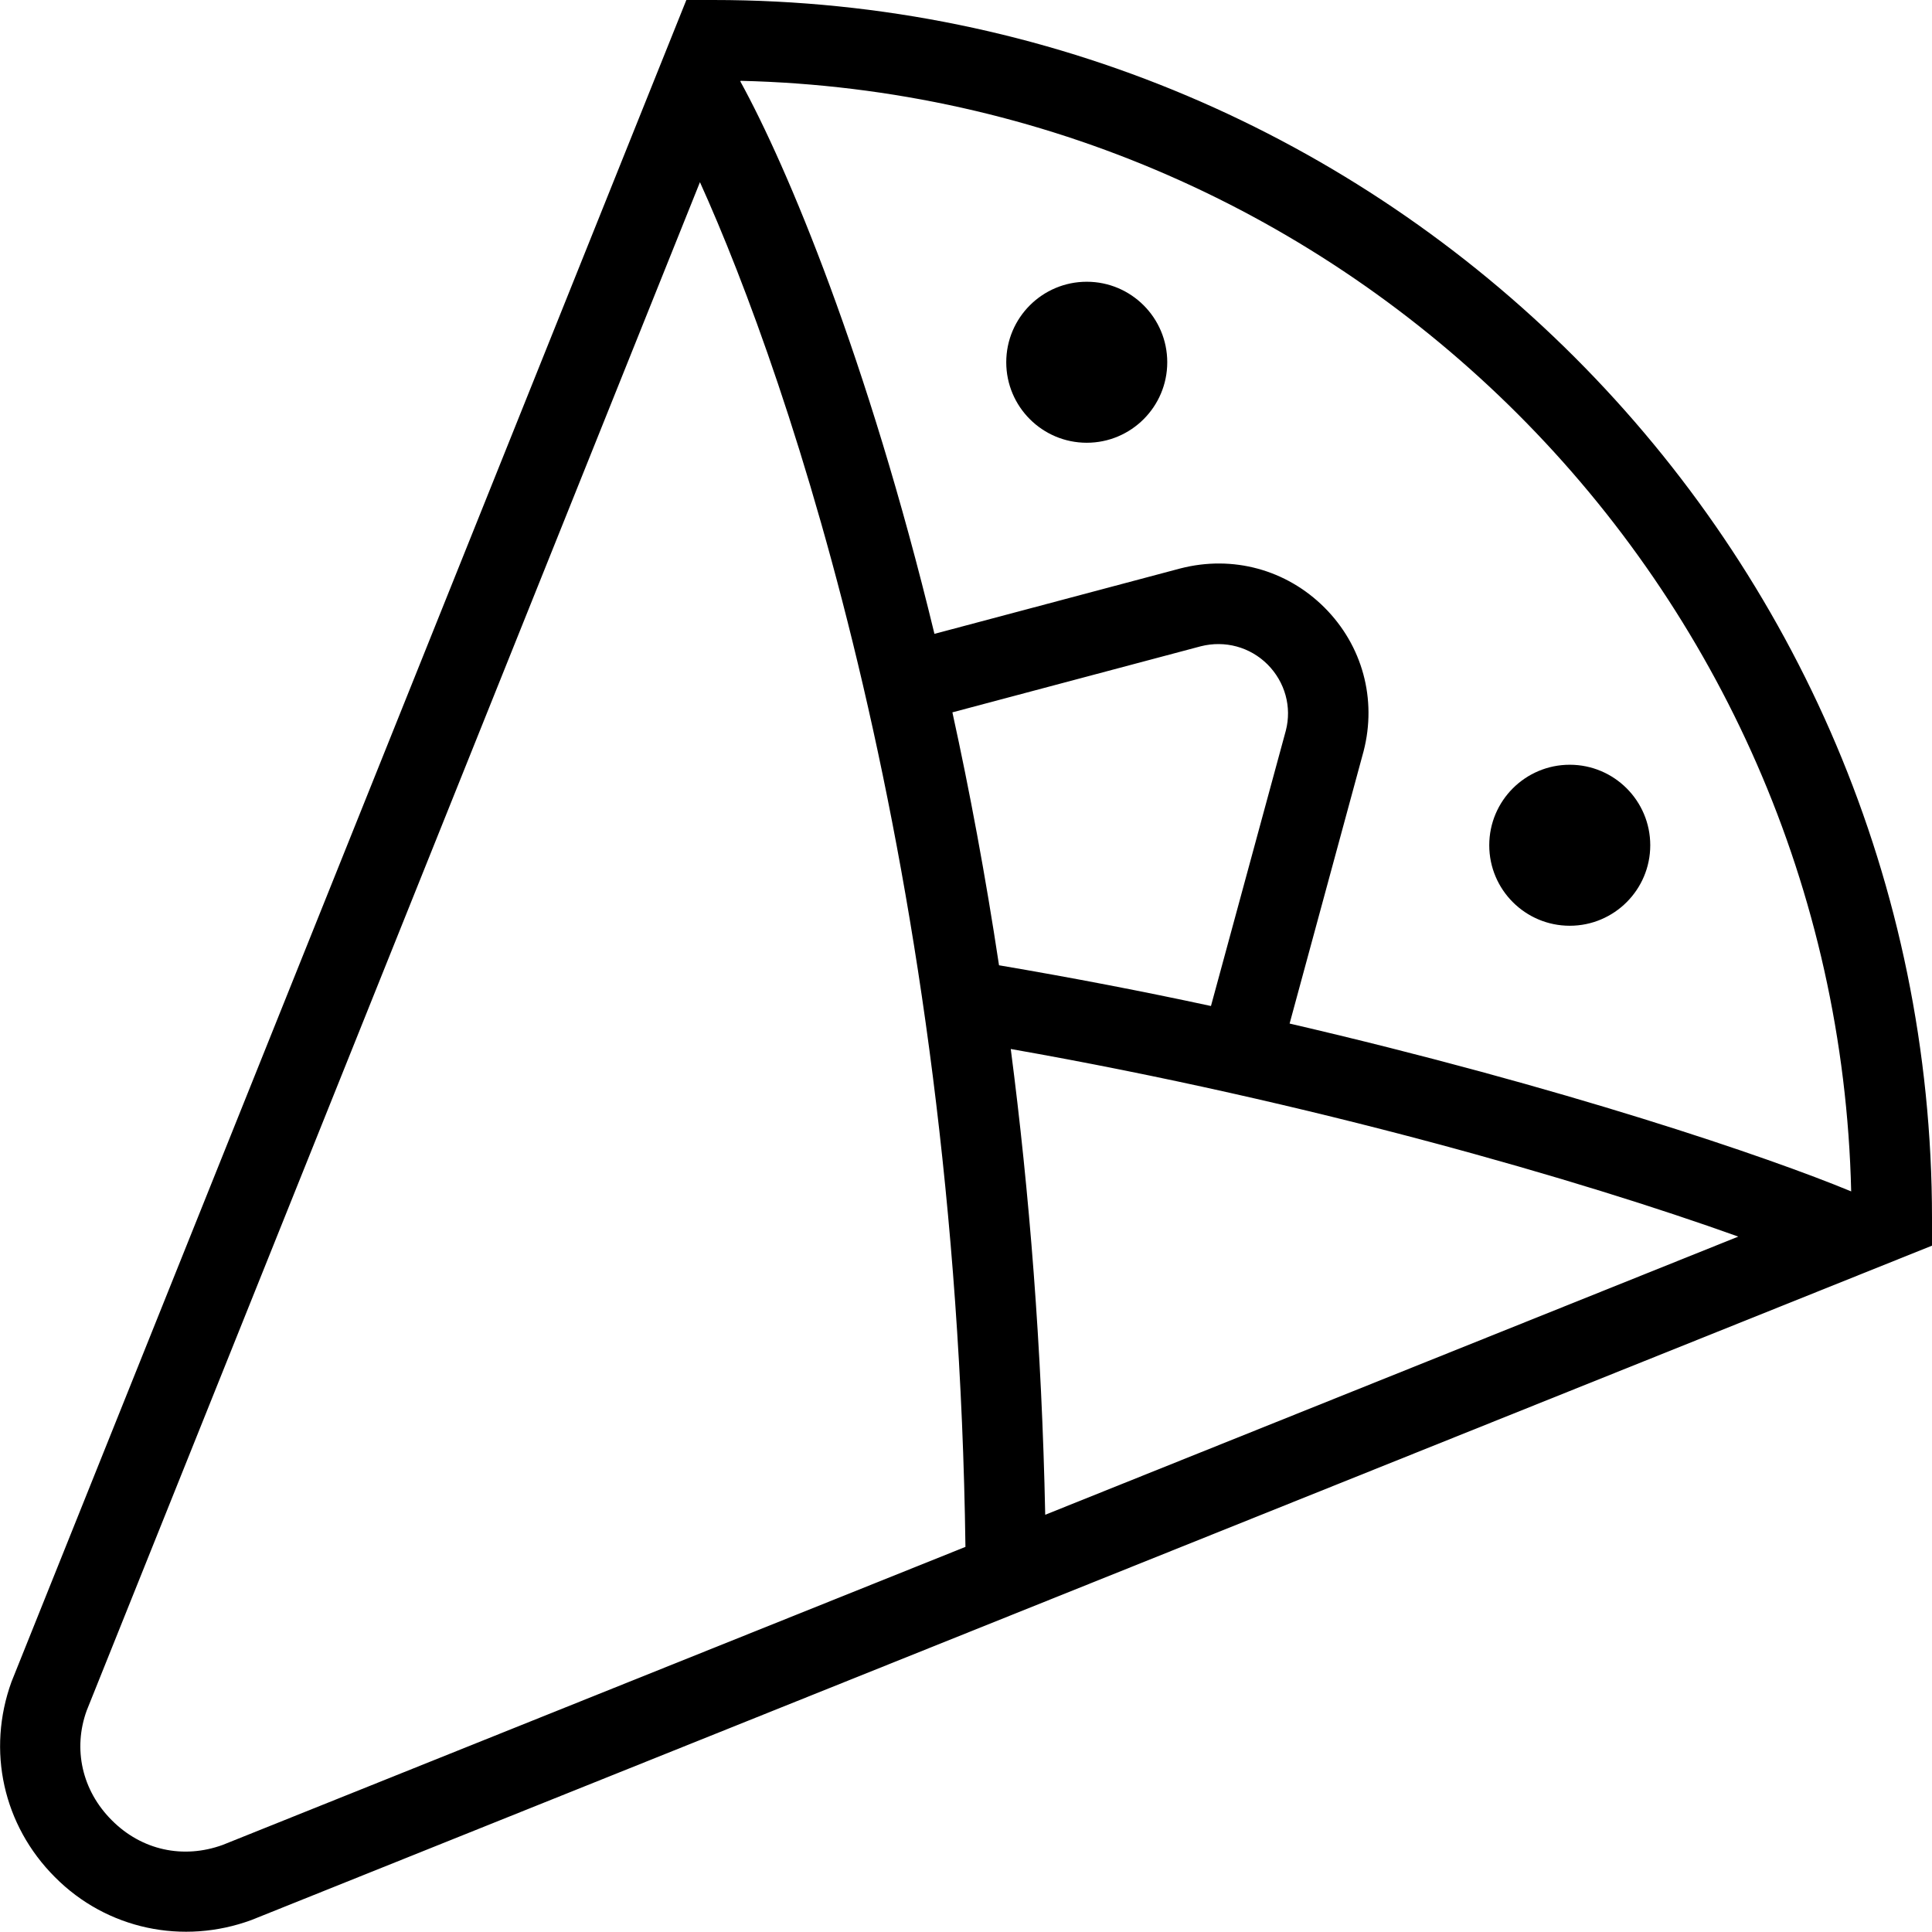 <svg id="Layer_1" viewBox="0 0 24 24" xmlns="http://www.w3.org/2000/svg" data-name="Layer 1"><path d="m14.5 4.5c0 .552-.448 1-1 1s-1-.448-1-1 .448-1 1-1 1 .448 1 1zm4 6c0 .552.448 1 1 1s1-.448 1-1-.448-1-1-1-1 .448-1 1zm5.5 4.636v.338l-20.876 8.377c-.847.312-1.796.118-2.442-.533-.643-.643-.849-1.572-.539-2.427l8.383-20.891h.338c8.346 0 15.136 6.79 15.136 15.136zm-12.007 4.079c-.111-8.4-2.183-14.489-3.298-16.952l-7.618 18.986c-.173.477-.059.993.312 1.363.37.372.886.485 1.378.306l9.226-3.702zm.417-7.224c.918.156 1.799.326 2.633.506l.93-3.421c.076-.293-.009-.603-.227-.822-.219-.218-.529-.301-.828-.226l-3.087.821c.214.975.41 2.023.579 3.141zm9.185 3.371c-1.946-.698-5.292-1.672-9.039-2.331.231 1.777.386 3.711.428 5.786l8.611-3.456zm1.401-.562c-.176-7.529-6.267-13.62-13.796-13.796l-.003.008c.585 1.064 1.581 3.438 2.411 6.862l3.056-.813c.649-.167 1.316.014 1.789.486.472.472.653 1.139.486 1.785l-.919 3.383c3.407.791 5.953 1.661 6.976 2.085z"/></svg>